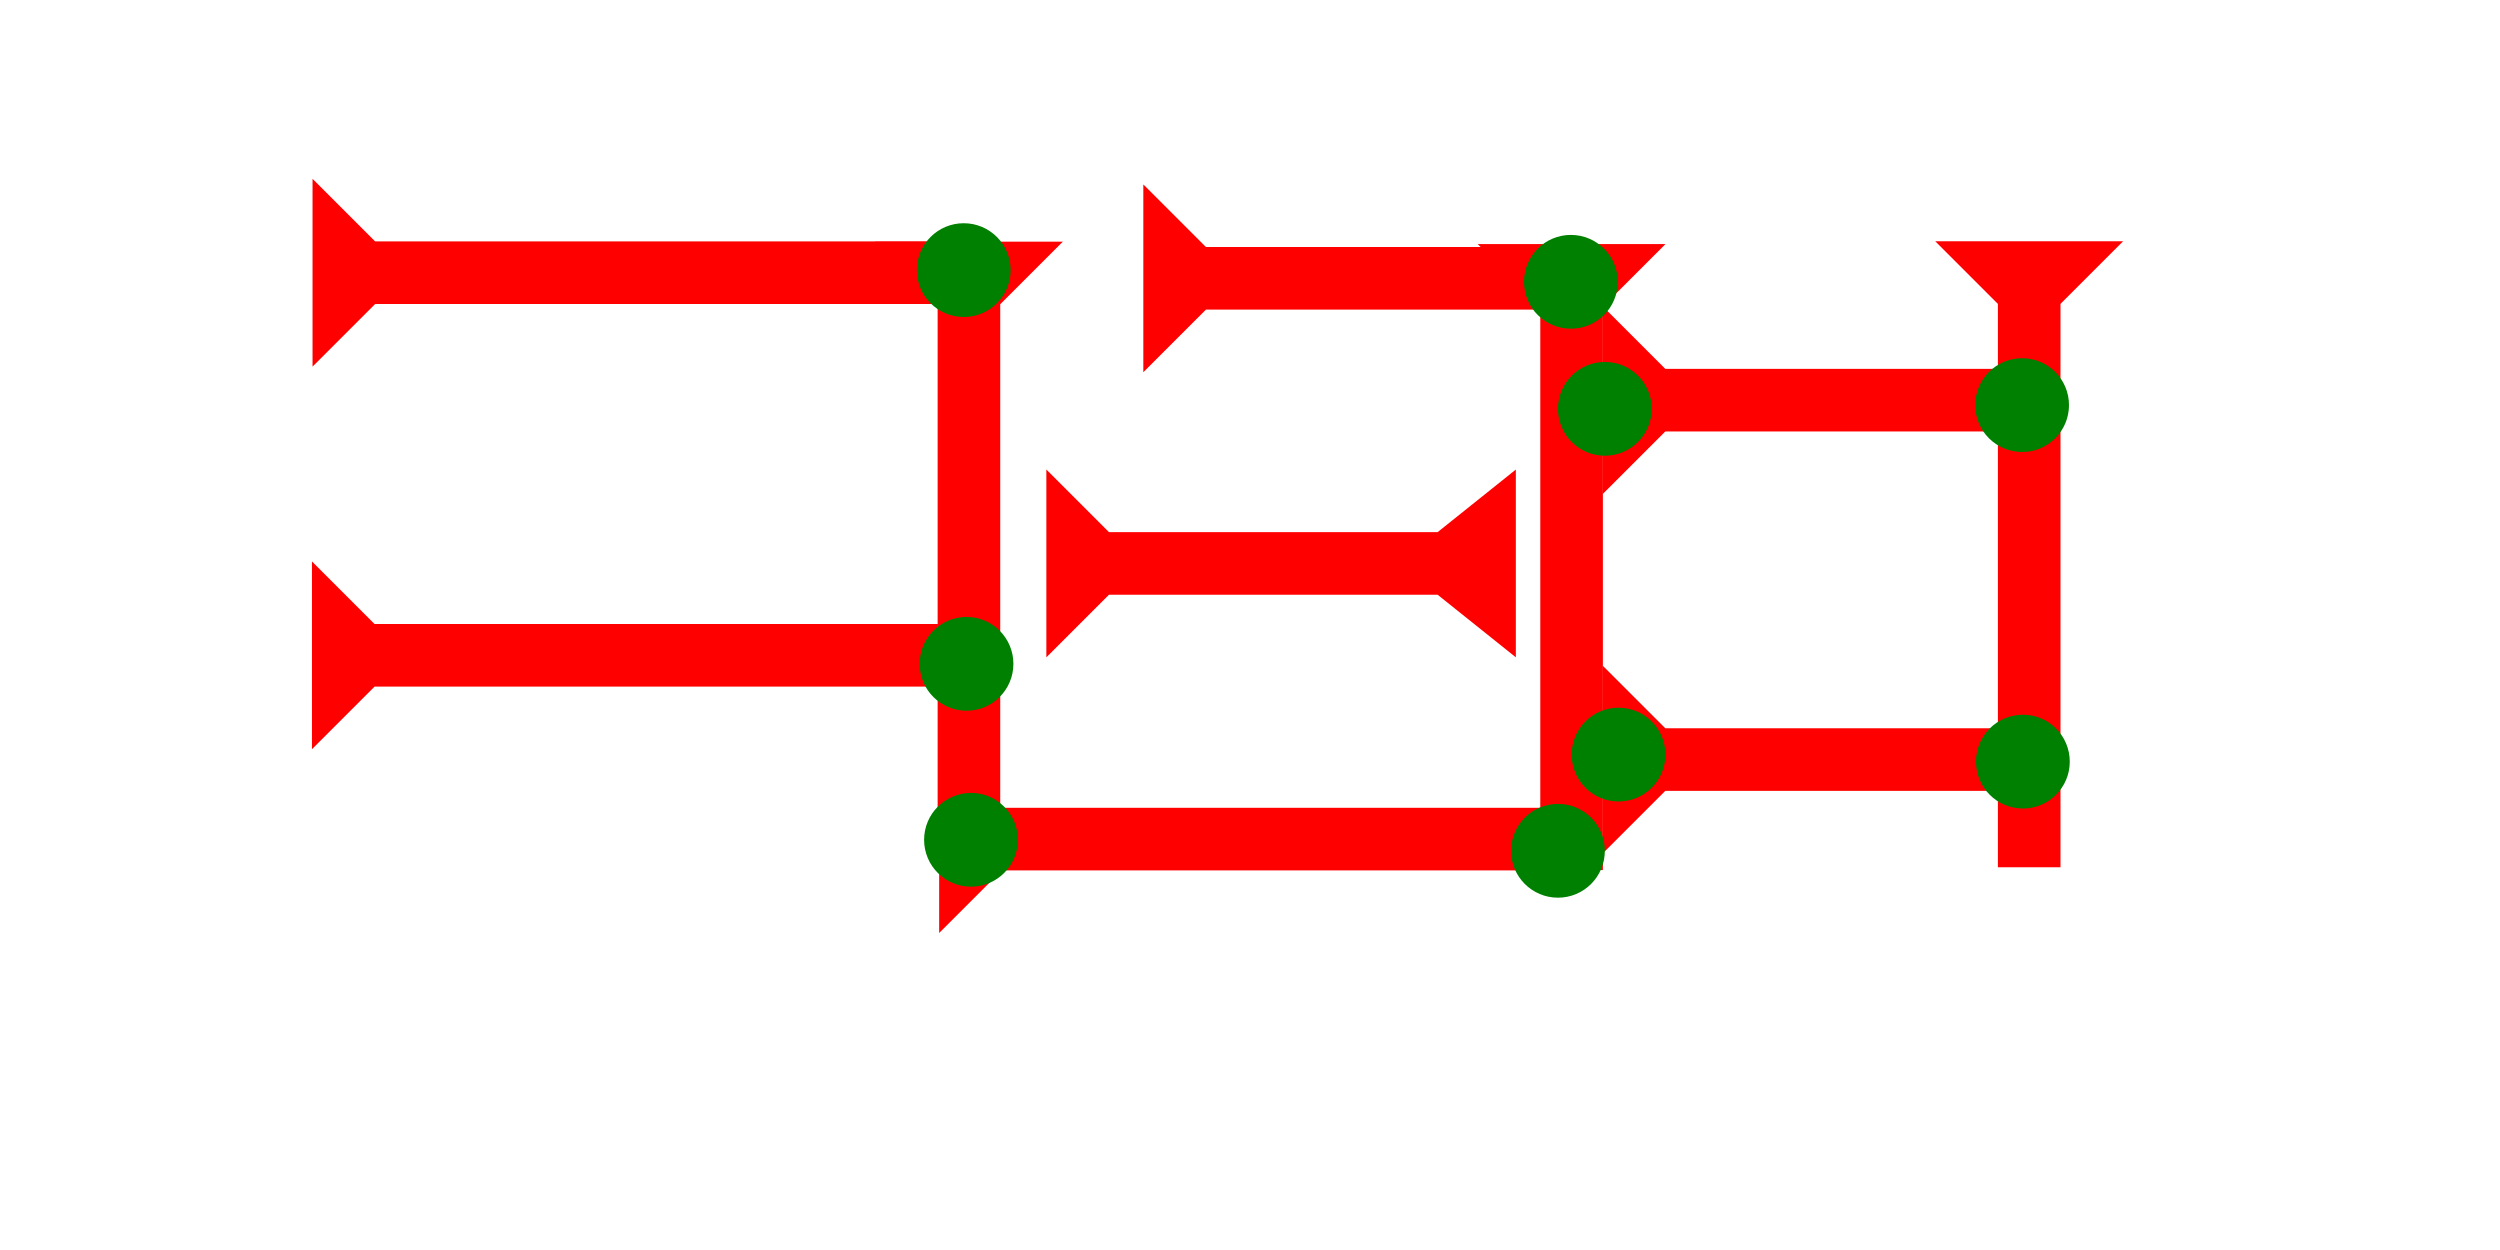 <?xml version="1.0" encoding="UTF-8" standalone="no"?>
<svg
   xmlns:dc="http://purl.org/dc/elements/1.1/"
   xmlns:cc="http://creativecommons.org/ns#"
   xmlns:rdf="http://www.w3.org/1999/02/22-rdf-syntax-ns#"
   xmlns:svg="http://www.w3.org/2000/svg"
   xmlns="http://www.w3.org/2000/svg"
   width="160"
   height="80"
   viewBox="0 0 42.333 21.167"
   version="1.1"
   id="svg8">
  <defs
     id="defs2" />
  <g
     id="layer1">
    <g
       id="g894"
       transform="matrix(0.265,0,0,0.265,14.817,4.092)">
      <title
         id="title890">Down Vertical Mark, DV</title>
      <polygon
         points="4,40 4,4 0,0 12,0 8,4 8,40 "
         style="fill:#ff0000"
         id="polygon892" />
    </g>
    <g
       id="g982"
       transform="matrix(0,-0.265,0.265,0,5.292,6.208)">
      <title
         id="title978">Right Horizontal Mark, RH</title>
      <polygon
         points="0,0 12,0 8,4 8,40 4,40 4,4 "
         style="fill:#ff0000"
         id="polygon980" />
    </g>
    <circle
       style="fill:#008000;fill-rule:evenodd;stroke-width:0.265"
       id="circle956"
       cx="16.319"
       cy="4.574"
       r="0.794">
      <title
         id="title976">Northeast Corner Connector, NEC</title>
    </circle>
    <g
       id="g989"
       transform="matrix(0,-0.265,0.265,0,5.282,12.687)">
      <title
         id="title985">Right Horizontal Mark, RH</title>
      <polygon
         points="8,40 4,40 4,4 0,0 12,0 8,4 "
         style="fill:#ff0000"
         id="polygon987" />
    </g>
    <g
       id="g1288"
       transform="matrix(0.265,0,0,0.265,25.022,4.133)">
      <title
         id="title1284">Down Vertical Mark, DV</title>
      <polygon
         points="4,4 0,0 12,0 8,4 8,40 4,40 "
         style="fill:#ff0000"
         id="polygon1286" />
    </g>
    <g
       id="g1308"
       transform="matrix(0,-0.265,0.265,0,27.139,14.452)">
      <title
         id="title1304">Right Horizontal Mark, RH</title>
      <polygon
         points="8,25 4,25 4,4 0,0 12,0 8,4 "
         style="fill:#ff0000"
         id="polygon1306" />
    </g>
    <g
       id="g1325"
       transform="matrix(0,-0.265,0.265,0,19.36,6.303)">
      <title
         id="title1321">Right Horizontal Mark, RH</title>
      <polygon
         points="4,4 0,0 12,0 8,4 8,25 4,25 "
         style="fill:#ff0000"
         id="polygon1323" />
    </g>
    <g
       id="g1343"
       transform="matrix(0,-0.265,0.265,0,15.903,15.799)">
      <title
         id="title1339">Right Horizontal Mark, RH</title>
      <polygon
         points="4,4 0,0 12,0 8,4 8,40 4,40 "
         style="fill:#ff0000"
         id="polygon1341" />
    </g>
    <circle
       style="fill:#008000;fill-rule:evenodd;stroke-width:0.265"
       id="circle958"
       cx="16.366"
       cy="11.241"
       r="0.794">
      <title
         id="title966">Right 2 Touch Connector, R2T</title>
    </circle>
    <g
       id="g1349"
       transform="matrix(0,-0.265,0.265,0,27.139,8.366)">
      <title
         id="title1345">Right Horizontal Mark, RH</title>
      <polygon
         points="4,25 4,4 0,0 12,0 8,4 8,25 "
         style="fill:#ff0000"
         id="polygon1347" />
    </g>
    <circle
       style="fill:#008000;fill-rule:evenodd;stroke-width:0.265"
       id="circle1375"
       cx="26.6"
       cy="4.772"
       r="0.794">
      <title
         id="title1397">Northeast Corner Connector, NEC</title>
    </circle>
    <circle
       style="fill:#008000;fill-rule:evenodd;stroke-width:0.265"
       id="circle1379"
       cx="27.175"
       cy="6.923"
       r="0.794">
      <title
         id="title1401">Left 2 Touch Connector, L2T</title>
    </circle>
    <circle
       style="fill:#008000;fill-rule:evenodd;stroke-width:0.265"
       id="circle1383"
       cx="27.407"
       cy="12.778"
       r="0.794">
      <title
         id="title1403">Left 2 Touch Connector, L2T</title>
    </circle>
    <circle
       style="fill:#008000;fill-rule:evenodd;stroke-width:0.265"
       id="circle1385"
       cx="26.381"
       cy="14.407"
       r="0.794">
      <title
         id="title1399">Southeast Corner Connector, SEC</title>
    </circle>
    <circle
       style="fill:#008000;fill-rule:evenodd;stroke-width:0.265"
       id="circle1387"
       cx="16.442"
       cy="14.221"
       r="0.794">
      <title
         id="title1405">Southwest Corner Connector, SWC</title>
    </circle>
    <polygon
       points="4,4 0,0 12,0 8,4 8,25 12,30 0,30 4,25 "
       style="fill:#ff0000"
       id="polygon1419"
       transform="matrix(0,-0.265,0.265,0,17.718,11.131)">
      <title
         id="title1433">Right Horizontal Barbell Mark, RHBB</title>
    </polygon>
    <g
       id="g1439"
       transform="matrix(0.265,0,0,0.265,32.771,4.086)">
      <title
         id="title1435">Down Vertical Mark, DV</title>
      <polygon
         points="12,0 8,4 8,40 4,40 4,4 0,0 "
         style="fill:#ff0000"
         id="polygon1437" />
    </g>
    <circle
       style="fill:#008000;fill-rule:evenodd;stroke-width:0.265"
       id="circle1373"
       cx="34.241"
       cy="6.86"
       r="0.794">
      <title
         id="title1389">Right 2 Touch Connector, R2T</title>
    </circle>
    <circle
       style="fill:#008000;fill-rule:evenodd;stroke-width:0.265"
       id="path839"
       cx="34.254"
       cy="12.897"
       r="0.794">
      <title
         id="title1391">Right 2 Touch Connector, R2T</title>
    </circle>
  </g>
</svg>
